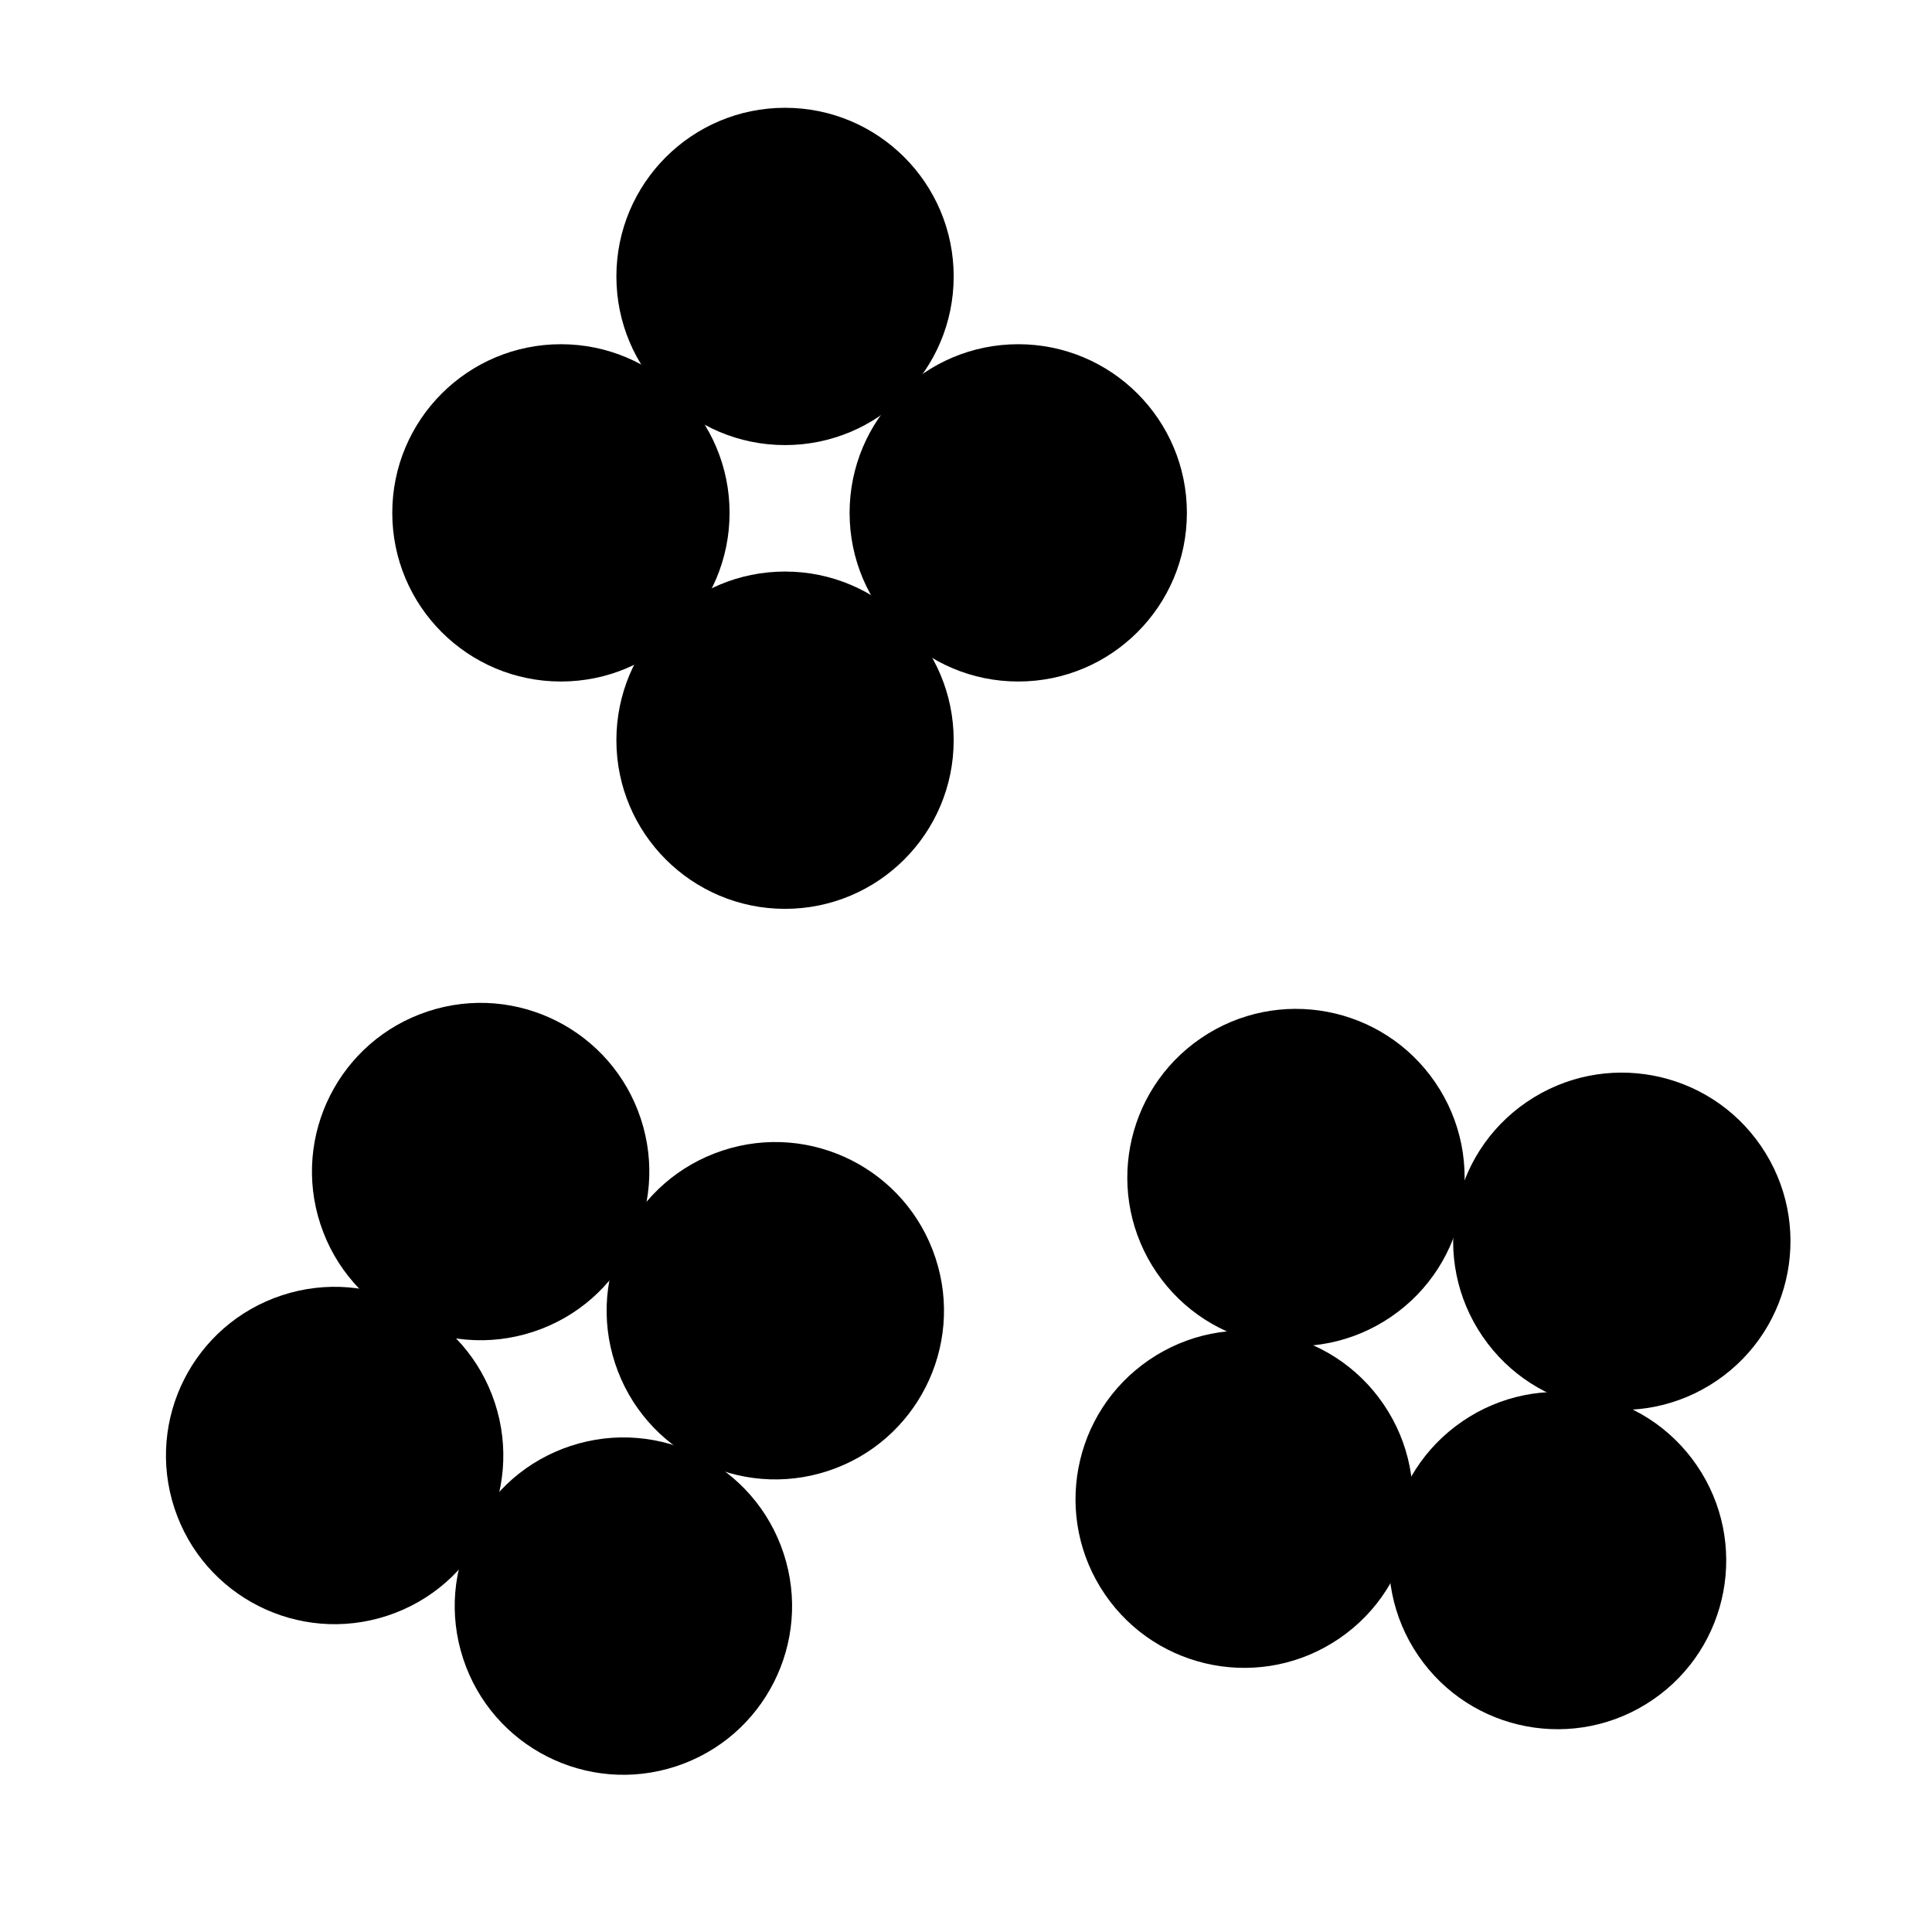 <?xml version="1.0" encoding="UTF-8" standalone="no"?>
<svg
   fill="#000000"
   height="24"
   viewBox="0 0 24 24"
   width="24"
   version="1.1"
   id="svg10"
   sodipodi:docname="gsp.svg"
   inkscape:version="1.3.2 (091e20ef0f, 2023-11-25)"
   xmlns:inkscape="http://www.inkscape.org/namespaces/inkscape"
   xmlns:sodipodi="http://sodipodi.sourceforge.net/DTD/sodipodi-0.dtd"
   xmlns="http://www.w3.org/2000/svg"
   xmlns:svg="http://www.w3.org/2000/svg">
  <defs
     id="defs10" />
  <sodipodi:namedview
     id="namedview10"
     pagecolor="#ffffff"
     bordercolor="#666666"
     borderopacity="1.0"
     inkscape:showpageshadow="2"
     inkscape:pageopacity="0.0"
     inkscape:pagecheckerboard="0"
     inkscape:deskcolor="#d1d1d1"
     inkscape:zoom="17.916667"
     inkscape:cx="8.5953488"
     inkscape:cy="12.055814"
     inkscape:window-width="1390"
     inkscape:window-height="1080"
     inkscape:window-x="290"
     inkscape:window-y="25"
     inkscape:window-maximized="0"
     inkscape:current-layer="svg10" />
  <circle
     cx="12.649"
     cy="6.371"
     id="circle4"
     r="2.095"
     style="stroke-width:0.763" />
  <circle
     cx="6.968"
     cy="6.371"
     id="circle4-7"
     r="2.095"
     style="stroke-width:0.763" />
  <circle
     cx="9.752"
     cy="3.434"
     id="circle4-5"
     r="2.095"
     style="stroke-width:0.763"
     inkscape:transform-center-x="-3.8982217"
     inkscape:transform-center-y="3.5063539" />
  <circle
     cx="9.752"
     cy="9.195"
     id="circle4-3"
     r="2.095"
     style="stroke-width:0.763" />
  <circle
     cx="7.94"
     cy="24.096"
     id="circle4-2"
     r="2.095"
     style="stroke-width:0.763"
     transform="rotate(-34.333)" />
  <circle
     cx="2.259"
     cy="24.096"
     id="circle4-7-7"
     r="2.095"
     style="stroke-width:0.763"
     transform="rotate(-34.333)" />
  <circle
     cx="5.044"
     cy="21.159"
     id="circle4-5-0"
     r="2.095"
     style="stroke-width:0.763"
     inkscape:transform-center-x="-5.1966338"
     inkscape:transform-center-y="0.69688226"
     transform="rotate(-34.333)" />
  <circle
     cx="5.044"
     cy="26.921"
     id="circle4-3-9"
     r="2.095"
     style="stroke-width:0.763"
     transform="rotate(-34.333)" />
  <circle
     cx="21.372"
     cy="-1.13"
     id="circle4-36"
     r="2.095"
     style="stroke-width:0.763"
     transform="rotate(71.813)" />
  <circle
     cx="15.69"
     cy="-1.13"
     id="circle4-7-0"
     r="2.095"
     style="stroke-width:0.763"
     transform="rotate(71.813)" />
  <circle
     cx="18.475"
     cy="-4.068"
     id="circle4-5-6"
     r="2.095"
     style="stroke-width:0.763"
     inkscape:transform-center-x="2.1144501"
     inkscape:transform-center-y="4.7978909"
     transform="rotate(71.813)" />
  <circle
     cx="18.475"
     cy="1.694"
     id="circle4-3-2"
     r="2.095"
     style="stroke-width:0.763"
     transform="rotate(71.813)" />
</svg>
